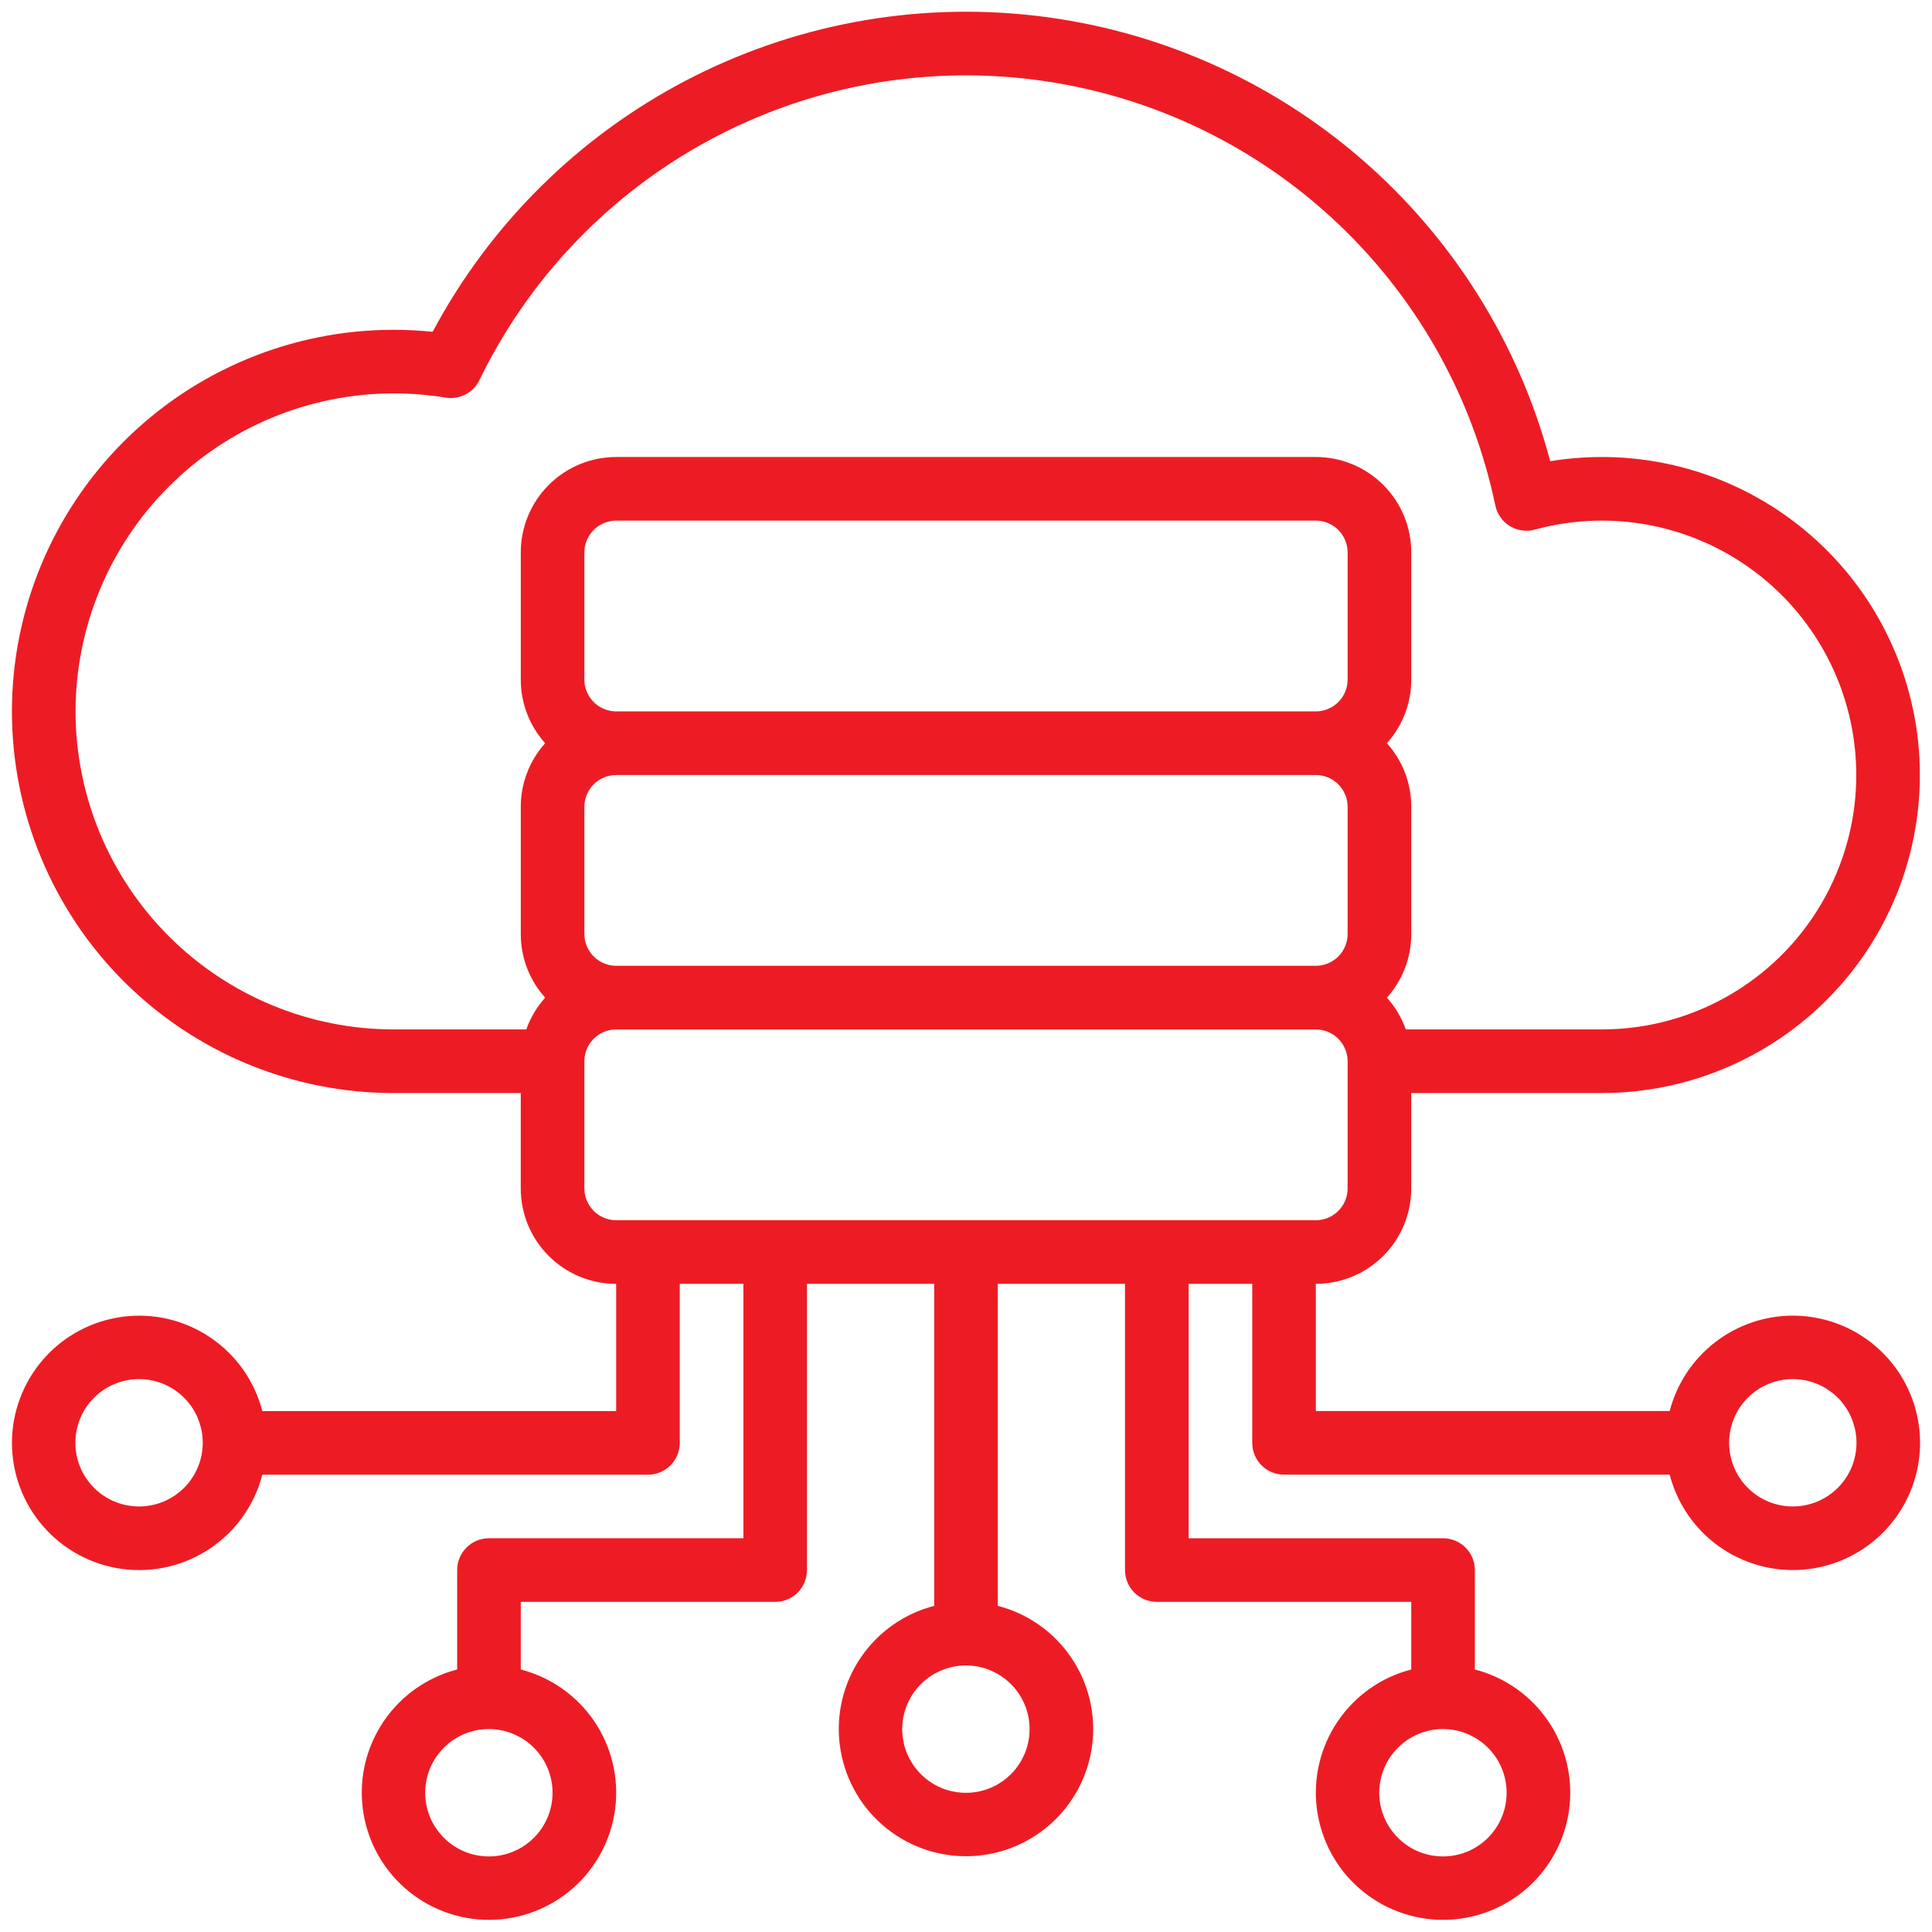 <svg width="81" height="81" viewBox="0 0 81 81" fill="none" xmlns="http://www.w3.org/2000/svg">
<path d="M75.167 55.159C73.985 55.16 72.837 55.554 71.902 56.278C70.967 57.002 70.299 58.015 70.002 59.159H55.167V53.826C56.228 53.826 57.245 53.405 57.995 52.654C58.746 51.904 59.167 50.887 59.167 49.826V45.826H67.167C69.009 45.825 70.831 45.442 72.518 44.701C74.204 43.961 75.719 42.879 76.967 41.524C78.215 40.169 79.168 38.57 79.767 36.828C80.366 35.086 80.597 33.238 80.447 31.402C80.296 29.567 79.766 27.782 78.892 26.161C78.017 24.54 76.815 23.117 75.363 21.984C73.911 20.85 72.24 20.03 70.455 19.574C68.671 19.119 66.811 19.038 64.993 19.337C63.689 14.417 60.932 10.003 57.084 6.672C53.235 3.34 48.472 1.245 43.416 0.66C38.359 0.074 33.243 1.025 28.735 3.388C24.227 5.752 20.535 9.418 18.14 13.91C17.595 13.855 17.048 13.827 16.5 13.827C12.257 13.827 8.187 15.513 5.186 18.513C2.186 21.514 0.5 25.584 0.5 29.827C0.5 34.071 2.186 38.14 5.186 41.141C8.187 44.141 12.257 45.827 16.5 45.827H21.833V49.827C21.833 50.888 22.254 51.905 23.005 52.655C23.755 53.406 24.772 53.827 25.833 53.827V59.16H10.998C10.673 57.903 9.902 56.808 8.827 56.08C7.753 55.351 6.45 55.039 5.162 55.203C3.875 55.367 2.691 55.994 1.833 56.968C0.975 57.942 0.501 59.196 0.501 60.493C0.501 61.791 0.975 63.045 1.833 64.019C2.691 64.993 3.875 65.62 5.162 65.784C6.45 65.948 7.753 65.636 8.827 64.907C9.902 64.179 10.673 63.084 10.998 61.827H27.167C27.52 61.827 27.86 61.687 28.11 61.437C28.36 61.187 28.5 60.847 28.5 60.494V53.826H31.167V64.492H20.5C20.146 64.492 19.807 64.632 19.557 64.882C19.307 65.132 19.167 65.472 19.167 65.825V69.994C17.91 70.319 16.815 71.09 16.087 72.165C15.358 73.239 15.046 74.542 15.21 75.83C15.374 77.117 16.001 78.301 16.975 79.159C17.949 80.017 19.203 80.491 20.5 80.491C21.799 80.491 23.052 80.017 24.026 79.159C25 78.301 25.627 77.117 25.791 75.83C25.955 74.542 25.643 73.239 24.915 72.165C24.186 71.09 23.091 70.319 21.834 69.994V67.159H32.5C32.853 67.159 33.193 67.019 33.443 66.769C33.693 66.519 33.833 66.18 33.833 65.826V53.826H39.166V67.326C37.909 67.651 36.814 68.422 36.086 69.497C35.357 70.571 35.045 71.874 35.209 73.162C35.373 74.449 36 75.633 36.974 76.491C37.948 77.349 39.202 77.823 40.499 77.823C41.797 77.823 43.051 77.349 44.025 76.491C44.999 75.633 45.626 74.449 45.79 73.162C45.954 71.874 45.642 70.571 44.913 69.497C44.185 68.422 43.09 67.651 41.833 67.326V53.826H47.166V65.826C47.166 66.18 47.306 66.519 47.556 66.769C47.806 67.019 48.145 67.159 48.499 67.159H59.167V69.994C57.91 70.319 56.815 71.09 56.087 72.165C55.358 73.239 55.046 74.542 55.21 75.83C55.374 77.117 56.001 78.301 56.975 79.159C57.949 80.017 59.203 80.491 60.501 80.491C61.798 80.491 63.052 80.017 64.026 79.159C65 78.301 65.627 77.117 65.791 75.83C65.955 74.542 65.643 73.239 64.915 72.165C64.186 71.09 63.091 70.319 61.834 69.994V65.826C61.834 65.472 61.694 65.133 61.444 64.883C61.194 64.633 60.855 64.493 60.501 64.493H49.834V53.826H52.501V60.493C52.501 60.846 52.641 61.186 52.891 61.436C53.141 61.686 53.48 61.826 53.834 61.826H70.003C70.252 62.792 70.768 63.668 71.49 64.356C72.213 65.043 73.114 65.514 74.091 65.715C75.067 65.917 76.081 65.84 77.016 65.494C77.952 65.148 78.772 64.546 79.382 63.758C79.993 62.97 80.371 62.026 80.472 61.034C80.573 60.041 80.394 59.041 79.955 58.145C79.516 57.249 78.835 56.495 77.989 55.967C77.143 55.439 76.164 55.159 75.167 55.159ZM5.833 63.159C5.215 63.16 4.616 62.946 4.138 62.555C3.66 62.163 3.333 61.618 3.212 61.012C3.091 60.406 3.184 59.777 3.474 59.232C3.765 58.687 4.236 58.26 4.807 58.023C5.378 57.786 6.013 57.755 6.604 57.934C7.195 58.113 7.706 58.491 8.05 59.005C8.393 59.519 8.548 60.136 8.487 60.75C8.427 61.365 8.155 61.94 7.718 62.377C7.218 62.877 6.54 63.159 5.833 63.159ZM23.166 75.159C23.167 75.777 22.953 76.376 22.562 76.854C22.17 77.332 21.625 77.659 21.019 77.78C20.413 77.901 19.784 77.808 19.239 77.518C18.694 77.227 18.267 76.756 18.03 76.185C17.793 75.614 17.762 74.979 17.941 74.388C18.12 73.797 18.498 73.286 19.012 72.942C19.526 72.599 20.142 72.444 20.757 72.505C21.372 72.565 21.947 72.837 22.384 73.274C22.885 73.774 23.165 74.452 23.166 75.159ZM43.166 72.492C43.167 73.11 42.953 73.709 42.562 74.187C42.17 74.665 41.625 74.992 41.019 75.113C40.413 75.234 39.784 75.141 39.239 74.851C38.694 74.56 38.267 74.089 38.03 73.518C37.793 72.947 37.761 72.312 37.941 71.721C38.12 71.13 38.498 70.619 39.012 70.275C39.526 69.932 40.142 69.777 40.757 69.838C41.372 69.898 41.947 70.17 42.384 70.607C42.885 71.107 43.165 71.785 43.166 72.492ZM63.166 75.159C63.167 75.777 62.953 76.376 62.562 76.854C62.17 77.332 61.625 77.659 61.019 77.78C60.413 77.901 59.784 77.808 59.239 77.518C58.694 77.227 58.267 76.756 58.03 76.185C57.793 75.614 57.761 74.979 57.941 74.388C58.12 73.797 58.498 73.286 59.012 72.942C59.526 72.599 60.142 72.444 60.757 72.505C61.372 72.565 61.947 72.837 62.384 73.274C62.885 73.774 63.165 74.452 63.166 75.159ZM24.5 28.493V23.16C24.5 22.807 24.641 22.468 24.891 22.218C25.141 21.968 25.48 21.828 25.833 21.827H55.167C55.52 21.828 55.859 21.968 56.109 22.218C56.359 22.468 56.499 22.807 56.5 23.16V28.493C56.499 28.846 56.359 29.185 56.109 29.435C55.859 29.685 55.52 29.826 55.167 29.826H25.834C25.481 29.826 25.142 29.685 24.892 29.435C24.642 29.185 24.5 28.846 24.5 28.493ZM24.5 39.159V33.826C24.5 33.473 24.641 33.134 24.891 32.884C25.141 32.634 25.48 32.493 25.833 32.493H55.167C55.52 32.493 55.859 32.634 56.109 32.884C56.359 33.134 56.499 33.473 56.5 33.826V39.159C56.499 39.512 56.359 39.851 56.109 40.101C55.859 40.351 55.52 40.492 55.167 40.492H25.834C25.481 40.492 25.142 40.351 24.892 40.101C24.642 39.851 24.5 39.512 24.5 39.159ZM3.167 29.826C3.171 26.291 4.577 22.902 7.077 20.402C9.576 17.903 12.965 16.497 16.5 16.493C17.231 16.493 17.961 16.552 18.683 16.67C18.967 16.717 19.258 16.671 19.513 16.539C19.769 16.407 19.974 16.196 20.1 15.937C22.165 11.681 25.509 8.177 29.665 5.916C33.82 3.655 38.579 2.751 43.274 3.33C47.97 3.909 52.366 5.942 55.848 9.145C59.33 12.347 61.723 16.558 62.692 21.189C62.729 21.367 62.802 21.537 62.907 21.686C63.012 21.835 63.147 21.961 63.302 22.056C63.458 22.151 63.631 22.213 63.812 22.238C63.992 22.264 64.176 22.252 64.352 22.203C65.818 21.803 67.353 21.721 68.854 21.962C70.355 22.204 71.786 22.764 73.053 23.604C74.32 24.443 75.392 25.544 76.199 26.833C77.006 28.121 77.528 29.567 77.73 31.073C77.932 32.579 77.811 34.112 77.372 35.567C76.934 37.023 76.19 38.368 75.19 39.512C74.19 40.657 72.957 41.574 71.573 42.203C70.189 42.832 68.687 43.158 67.167 43.159H58.938C58.764 42.667 58.494 42.214 58.146 41.826C58.805 41.094 59.169 40.144 59.168 39.159V33.826C59.169 32.841 58.805 31.891 58.146 31.159C58.805 30.427 59.169 29.477 59.168 28.492V23.16C59.168 22.099 58.747 21.082 57.996 20.332C57.246 19.581 56.229 19.16 55.168 19.16H25.834C24.773 19.16 23.756 19.581 23.006 20.332C22.255 21.082 21.834 22.099 21.834 23.16V28.493C21.833 29.478 22.197 30.428 22.856 31.16C22.197 31.892 21.833 32.842 21.834 33.827V39.16C21.833 40.145 22.197 41.095 22.856 41.827C22.508 42.215 22.238 42.668 22.064 43.16H16.5C12.965 43.156 9.576 41.75 7.076 39.25C4.577 36.75 3.171 33.361 3.167 29.826ZM24.5 49.826V44.493C24.5 44.14 24.641 43.801 24.891 43.551C25.141 43.301 25.48 43.16 25.833 43.16H55.167C55.52 43.16 55.859 43.301 56.109 43.551C56.359 43.801 56.499 44.14 56.5 44.493V49.826C56.499 50.179 56.359 50.518 56.109 50.768C55.859 51.018 55.52 51.158 55.167 51.159H25.834C25.481 51.158 25.142 51.018 24.892 50.768C24.642 50.518 24.5 50.179 24.5 49.826ZM75.167 63.159C74.549 63.16 73.95 62.946 73.472 62.555C72.994 62.163 72.667 61.618 72.546 61.012C72.425 60.406 72.518 59.777 72.808 59.232C73.099 58.687 73.57 58.26 74.141 58.023C74.712 57.786 75.347 57.755 75.938 57.934C76.529 58.113 77.04 58.491 77.384 59.005C77.727 59.519 77.882 60.136 77.821 60.75C77.761 61.365 77.489 61.94 77.052 62.377C76.552 62.877 75.874 63.159 75.167 63.159Z" fill="#ED1C24"/>
</svg>
